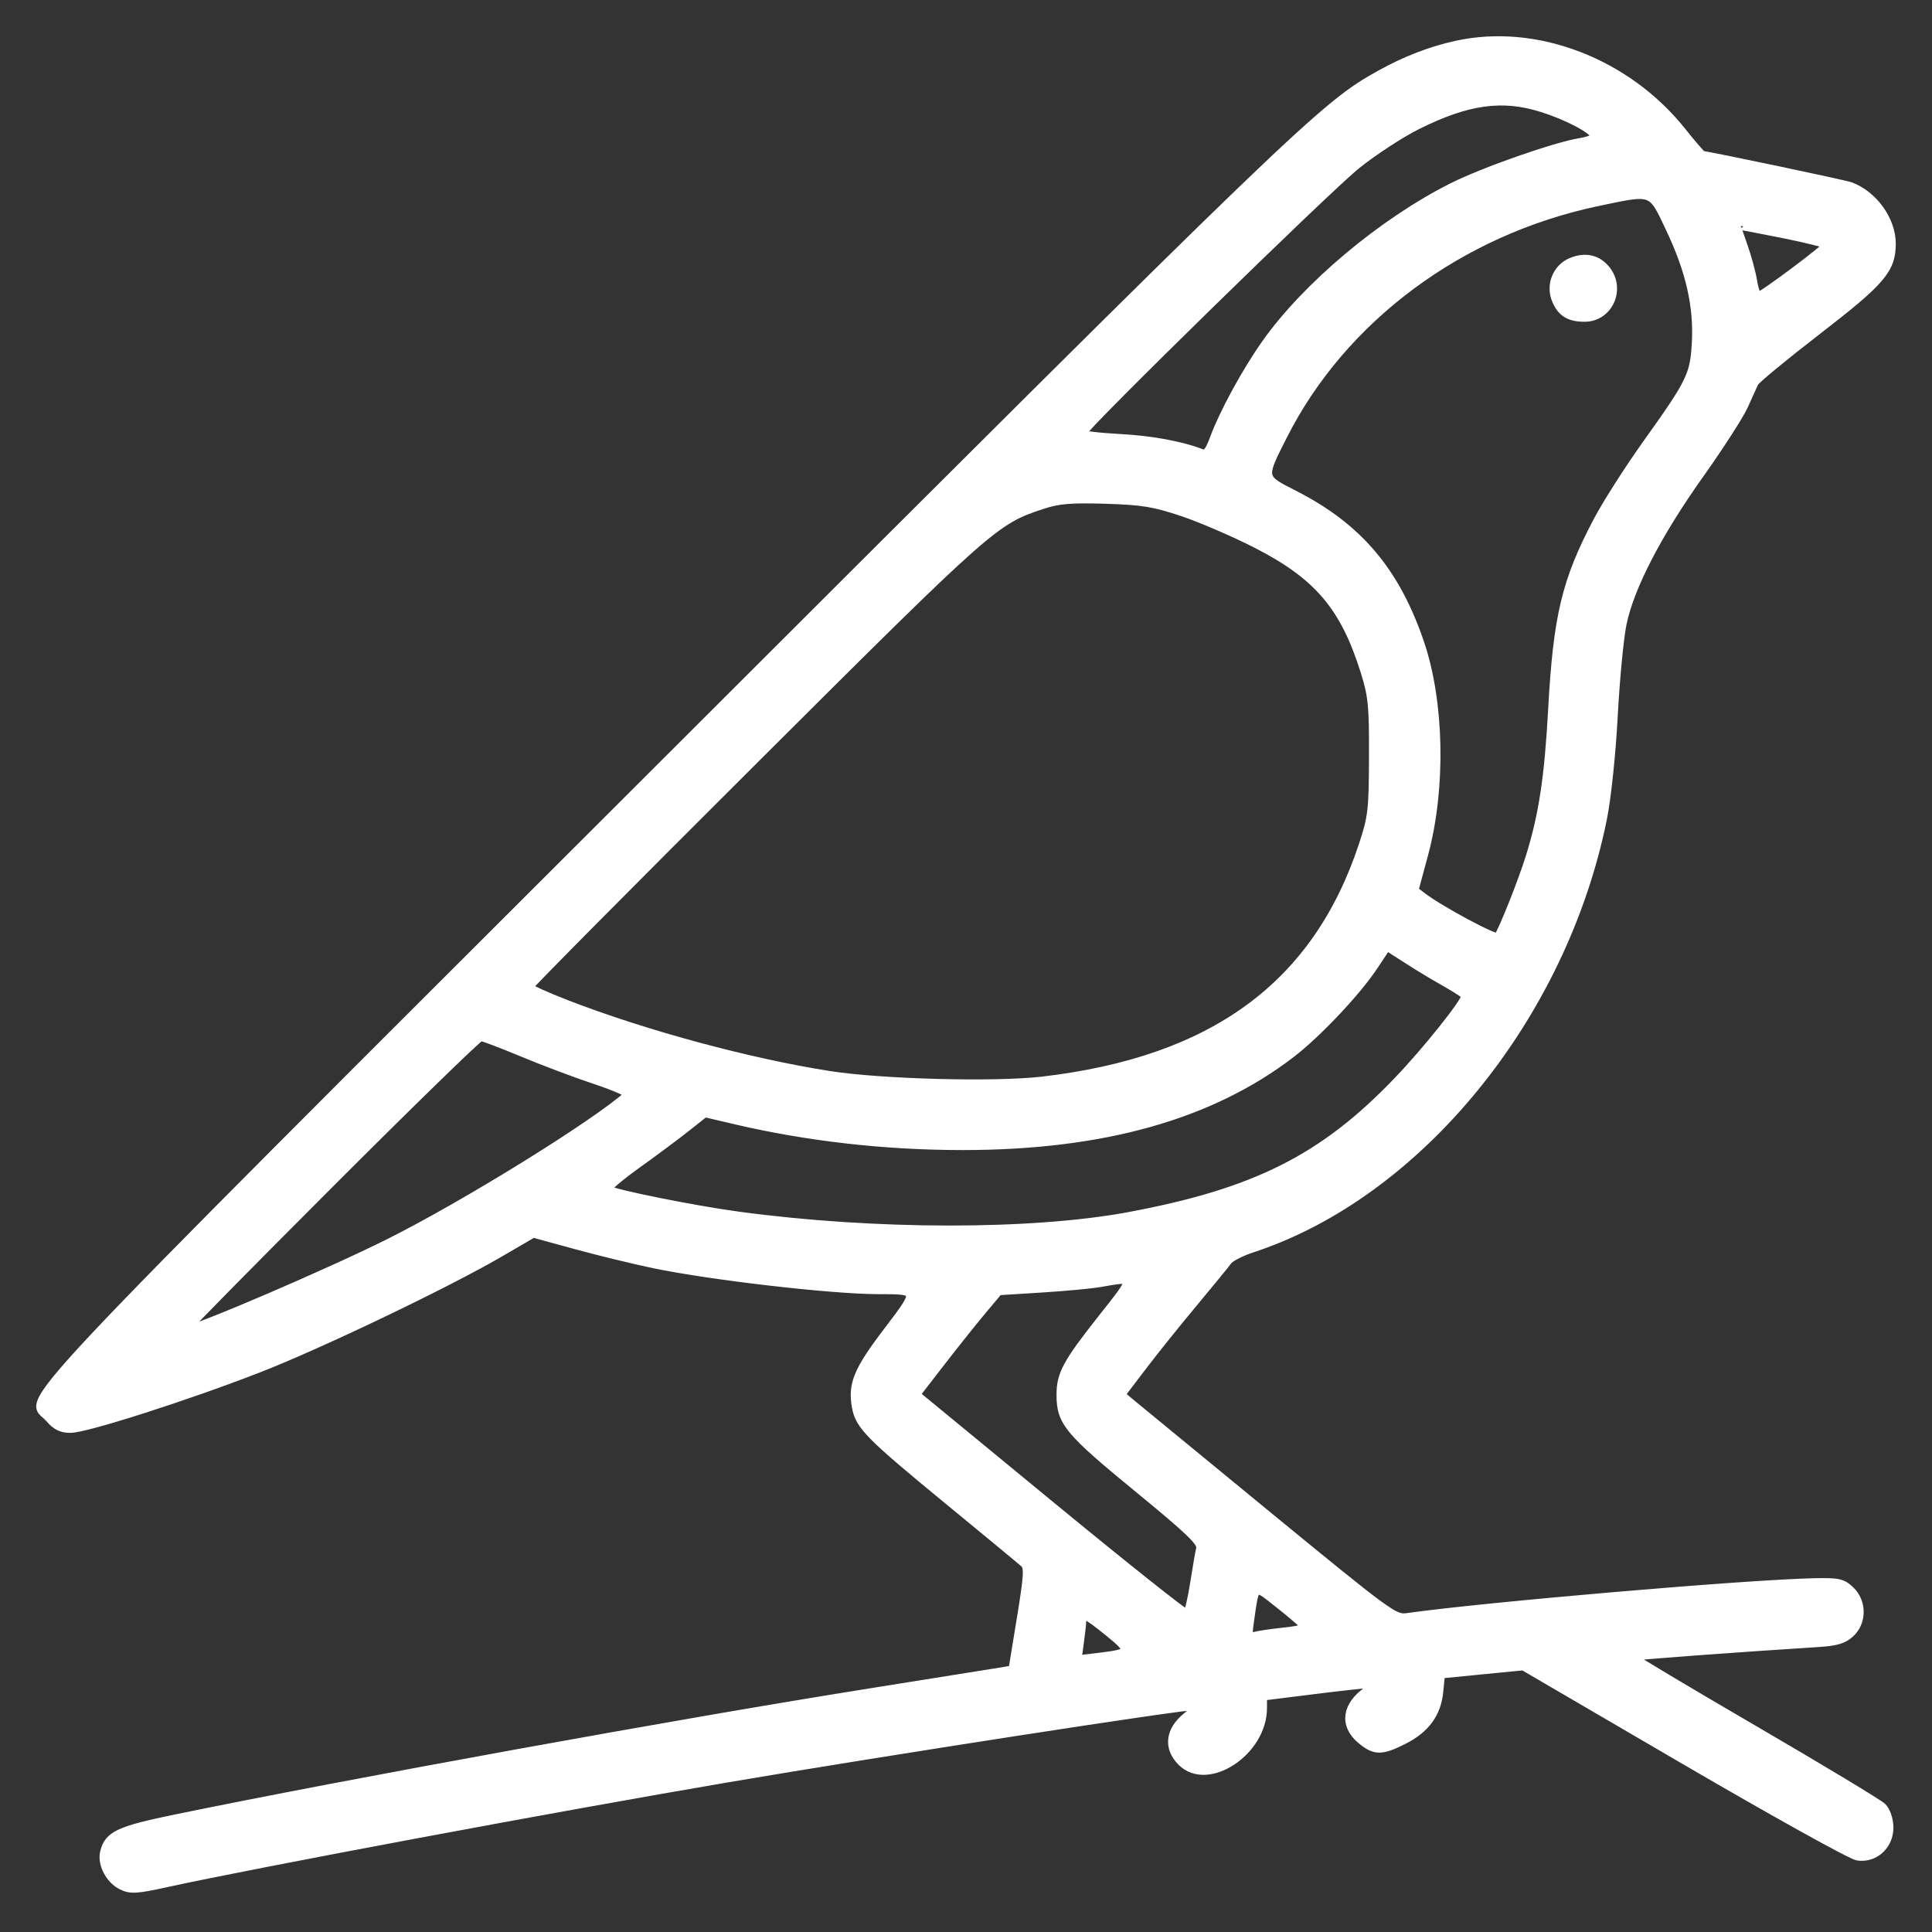 <svg width="48" height="48" viewBox="0 0 48 48" fill="none" xmlns="http://www.w3.org/2000/svg">
<rect x="0" y="0" width="48" height="48" fill="#333333" stroke="none"/>
<path fill-rule="evenodd" clip-rule="evenodd" d="M36.183 1.112C35.55 1.251 34.921 1.493 34.297 1.839C32.878 2.625 32.421 3.065 16.625 18.843C-0.399 35.847 0.722 34.654 1.227 35.242C1.391 35.433 1.529 35.5 1.752 35.499C2.141 35.497 4.614 34.706 6.412 34.008C7.931 33.418 11.085 31.908 12.412 31.135L13.249 30.648L14.305 30.937C14.885 31.096 15.761 31.309 16.252 31.411C17.689 31.708 20.65 32.05 21.814 32.053C22.839 32.055 22.835 32.036 22.036 33.088C21.301 34.054 21.161 34.397 21.268 34.968C21.354 35.424 21.605 35.678 23.553 37.278C24.523 38.075 25.373 38.778 25.442 38.841C25.55 38.939 25.538 39.138 25.362 40.217L25.156 41.478L24.877 41.526C24.723 41.552 23.203 41.795 21.499 42.066C16.889 42.8 8.674 44.291 4.372 45.177C2.952 45.469 2.694 45.59 2.588 46.013C2.514 46.307 2.724 46.708 3.028 46.854C3.245 46.958 3.392 46.95 4.104 46.794C6.335 46.306 13.847 44.902 18.087 44.181C21.946 43.525 29.348 42.38 29.731 42.38C29.77 42.38 29.652 42.504 29.468 42.656C29.05 43 29.006 43.429 29.353 43.776C30.005 44.428 31.378 43.521 31.378 42.438V42.149L32.613 41.995C33.292 41.909 33.927 41.84 34.025 41.84C34.184 41.841 34.179 41.856 33.98 41.994C33.439 42.367 33.371 42.856 33.81 43.225C34.153 43.514 34.322 43.515 34.876 43.235C35.424 42.957 35.705 42.571 35.758 42.023L35.799 41.6L36.822 41.499L37.846 41.399L41.853 43.738C44.057 45.024 45.989 46.098 46.147 46.123C46.575 46.193 46.954 45.842 46.941 45.388C46.935 45.189 46.864 44.985 46.766 44.889C46.675 44.801 45.234 43.932 43.565 42.96C41.895 41.987 40.542 41.178 40.557 41.163C40.581 41.139 43.142 40.949 45.192 40.819C45.627 40.791 45.81 40.735 45.978 40.578C46.28 40.294 46.277 39.793 45.971 39.506C45.772 39.318 45.67 39.297 45.051 39.311C43.329 39.351 36.903 39.903 34.96 40.177C34.647 40.221 34.531 40.136 31.503 37.653C29.779 36.239 28.254 34.986 28.112 34.867L27.855 34.651L28.382 33.959C28.671 33.578 29.246 32.862 29.659 32.368C30.071 31.873 30.455 31.404 30.512 31.325C30.568 31.246 30.837 31.109 31.108 31.02C35.24 29.666 38.833 25.261 39.825 20.333C39.928 19.822 40.043 18.724 40.092 17.79C40.14 16.886 40.238 15.855 40.311 15.5C40.499 14.584 41.184 13.26 42.239 11.777C42.734 11.08 43.226 10.316 43.332 10.078C43.438 9.84 43.554 9.584 43.589 9.51C43.624 9.436 44.334 8.85 45.166 8.208C46.751 6.985 46.999 6.694 47 6.053C47.001 5.466 46.545 4.834 45.971 4.624C45.817 4.568 42.414 3.852 42.301 3.852C42.278 3.852 42.05 3.589 41.794 3.267C40.423 1.544 38.163 0.676 36.183 1.112ZM38.306 2.685C38.931 2.881 39.562 3.211 39.614 3.369C39.633 3.427 39.484 3.495 39.262 3.53C38.646 3.628 36.854 4.255 36.078 4.646C34.344 5.517 32.448 7.109 31.44 8.54C30.953 9.231 30.393 10.258 30.162 10.884C30.041 11.211 29.969 11.302 29.86 11.259C29.346 11.06 28.605 10.924 27.808 10.882C27.302 10.855 26.888 10.805 26.888 10.769C26.888 10.638 32.975 4.684 33.713 4.094C34.133 3.758 34.807 3.319 35.21 3.118C36.46 2.495 37.321 2.375 38.306 2.685ZM41.491 5.69C41.984 6.731 42.184 7.614 42.133 8.522C42.087 9.324 42.008 9.486 40.9 11.037C40.459 11.654 39.913 12.51 39.687 12.938C38.9 14.43 38.69 15.309 38.563 17.633C38.471 19.314 38.331 20.24 38.011 21.275C37.822 21.889 37.317 23.155 37.214 23.277C37.156 23.345 35.789 22.613 35.347 22.277L35.141 22.12L35.382 21.226C35.825 19.586 35.784 17.445 35.282 15.97C34.678 14.192 33.746 13.093 32.155 12.283C31.338 11.867 31.342 11.891 31.889 10.812C33.363 7.905 36.28 5.739 39.685 5.023C41.09 4.728 41.023 4.703 41.491 5.69ZM45.383 6.088C45.377 6.162 43.781 7.355 43.688 7.355C43.648 7.355 43.588 7.189 43.556 6.986C43.523 6.783 43.417 6.39 43.32 6.114C43.222 5.837 43.143 5.604 43.143 5.598C43.143 5.591 43.648 5.686 44.265 5.809C44.883 5.933 45.386 6.058 45.383 6.088ZM39.035 6.505C38.674 6.656 38.502 7.082 38.654 7.448C38.787 7.77 38.986 7.894 39.369 7.894C39.969 7.894 40.291 7.187 39.912 6.704C39.695 6.429 39.383 6.358 39.035 6.505ZM29.385 12.73C29.845 12.885 30.669 13.24 31.216 13.52C32.747 14.303 33.401 15.075 33.907 16.695C34.092 17.287 34.117 17.542 34.112 18.805C34.108 20.133 34.089 20.3 33.855 21.006C32.705 24.477 30.15 26.353 25.896 26.848C24.714 26.985 21.894 26.911 20.601 26.708C18.606 26.395 16.037 25.701 14.095 24.951C13.573 24.749 13.147 24.556 13.147 24.521C13.147 24.486 15.663 21.949 18.738 18.884C24.606 13.033 24.713 12.938 25.889 12.55C26.298 12.415 26.598 12.389 27.471 12.416C28.386 12.444 28.676 12.492 29.385 12.73ZM35.24 24.017C35.413 24.125 35.746 24.322 35.98 24.454C36.215 24.587 36.407 24.716 36.407 24.743C36.407 24.894 35.435 26.111 34.713 26.863C32.874 28.78 31.191 29.626 28.055 30.212C25.635 30.663 21.738 30.66 18.356 30.204C17.24 30.054 15.207 29.645 15.106 29.55C15.071 29.518 15.395 29.241 15.824 28.934C16.253 28.627 16.809 28.213 17.058 28.015L17.511 27.656L18.225 27.824C20.055 28.254 21.976 28.473 23.924 28.473C27.401 28.472 30.085 27.717 32.088 26.176C32.733 25.679 33.712 24.643 34.131 24.01L34.459 23.517L34.692 23.669C34.82 23.752 35.067 23.908 35.24 24.017ZM12.977 26.155C13.49 26.37 14.308 26.678 14.794 26.839C15.28 27 15.644 27.163 15.602 27.199C14.767 27.941 11.556 29.929 9.667 30.874C8.199 31.609 4.866 33.04 4.623 33.04C4.595 33.04 6.208 31.403 8.208 29.402C10.208 27.402 11.889 25.765 11.944 25.765C11.998 25.765 12.463 25.941 12.977 26.155ZM27.381 32.748C26.497 33.867 26.349 34.141 26.349 34.656C26.349 35.327 26.54 35.558 28.248 36.96C29.562 38.037 29.854 38.318 29.819 38.468C29.795 38.569 29.726 38.967 29.666 39.351C29.606 39.735 29.527 40.068 29.492 40.09C29.456 40.112 27.927 38.896 26.094 37.388L22.762 34.647L23.401 33.821C23.753 33.366 24.215 32.789 24.427 32.537L24.812 32.079L25.872 32.013C26.456 31.977 27.114 31.915 27.337 31.876C28.212 31.722 28.211 31.699 27.381 32.748ZM32.369 40.363C32.441 40.45 32.335 40.489 31.898 40.536C31.587 40.569 31.257 40.618 31.164 40.645C31.01 40.688 31.001 40.655 31.058 40.256C31.191 39.341 31.15 39.366 31.747 39.835C32.038 40.063 32.318 40.301 32.369 40.363ZM27.541 40.556C28.124 41.029 28.109 41.067 27.301 41.164L26.771 41.228L26.829 40.803C26.861 40.57 26.888 40.324 26.888 40.257C26.888 40.062 26.989 40.109 27.541 40.556Z" fill="white" stroke="white" stroke-width="0.2"/>
</svg>
